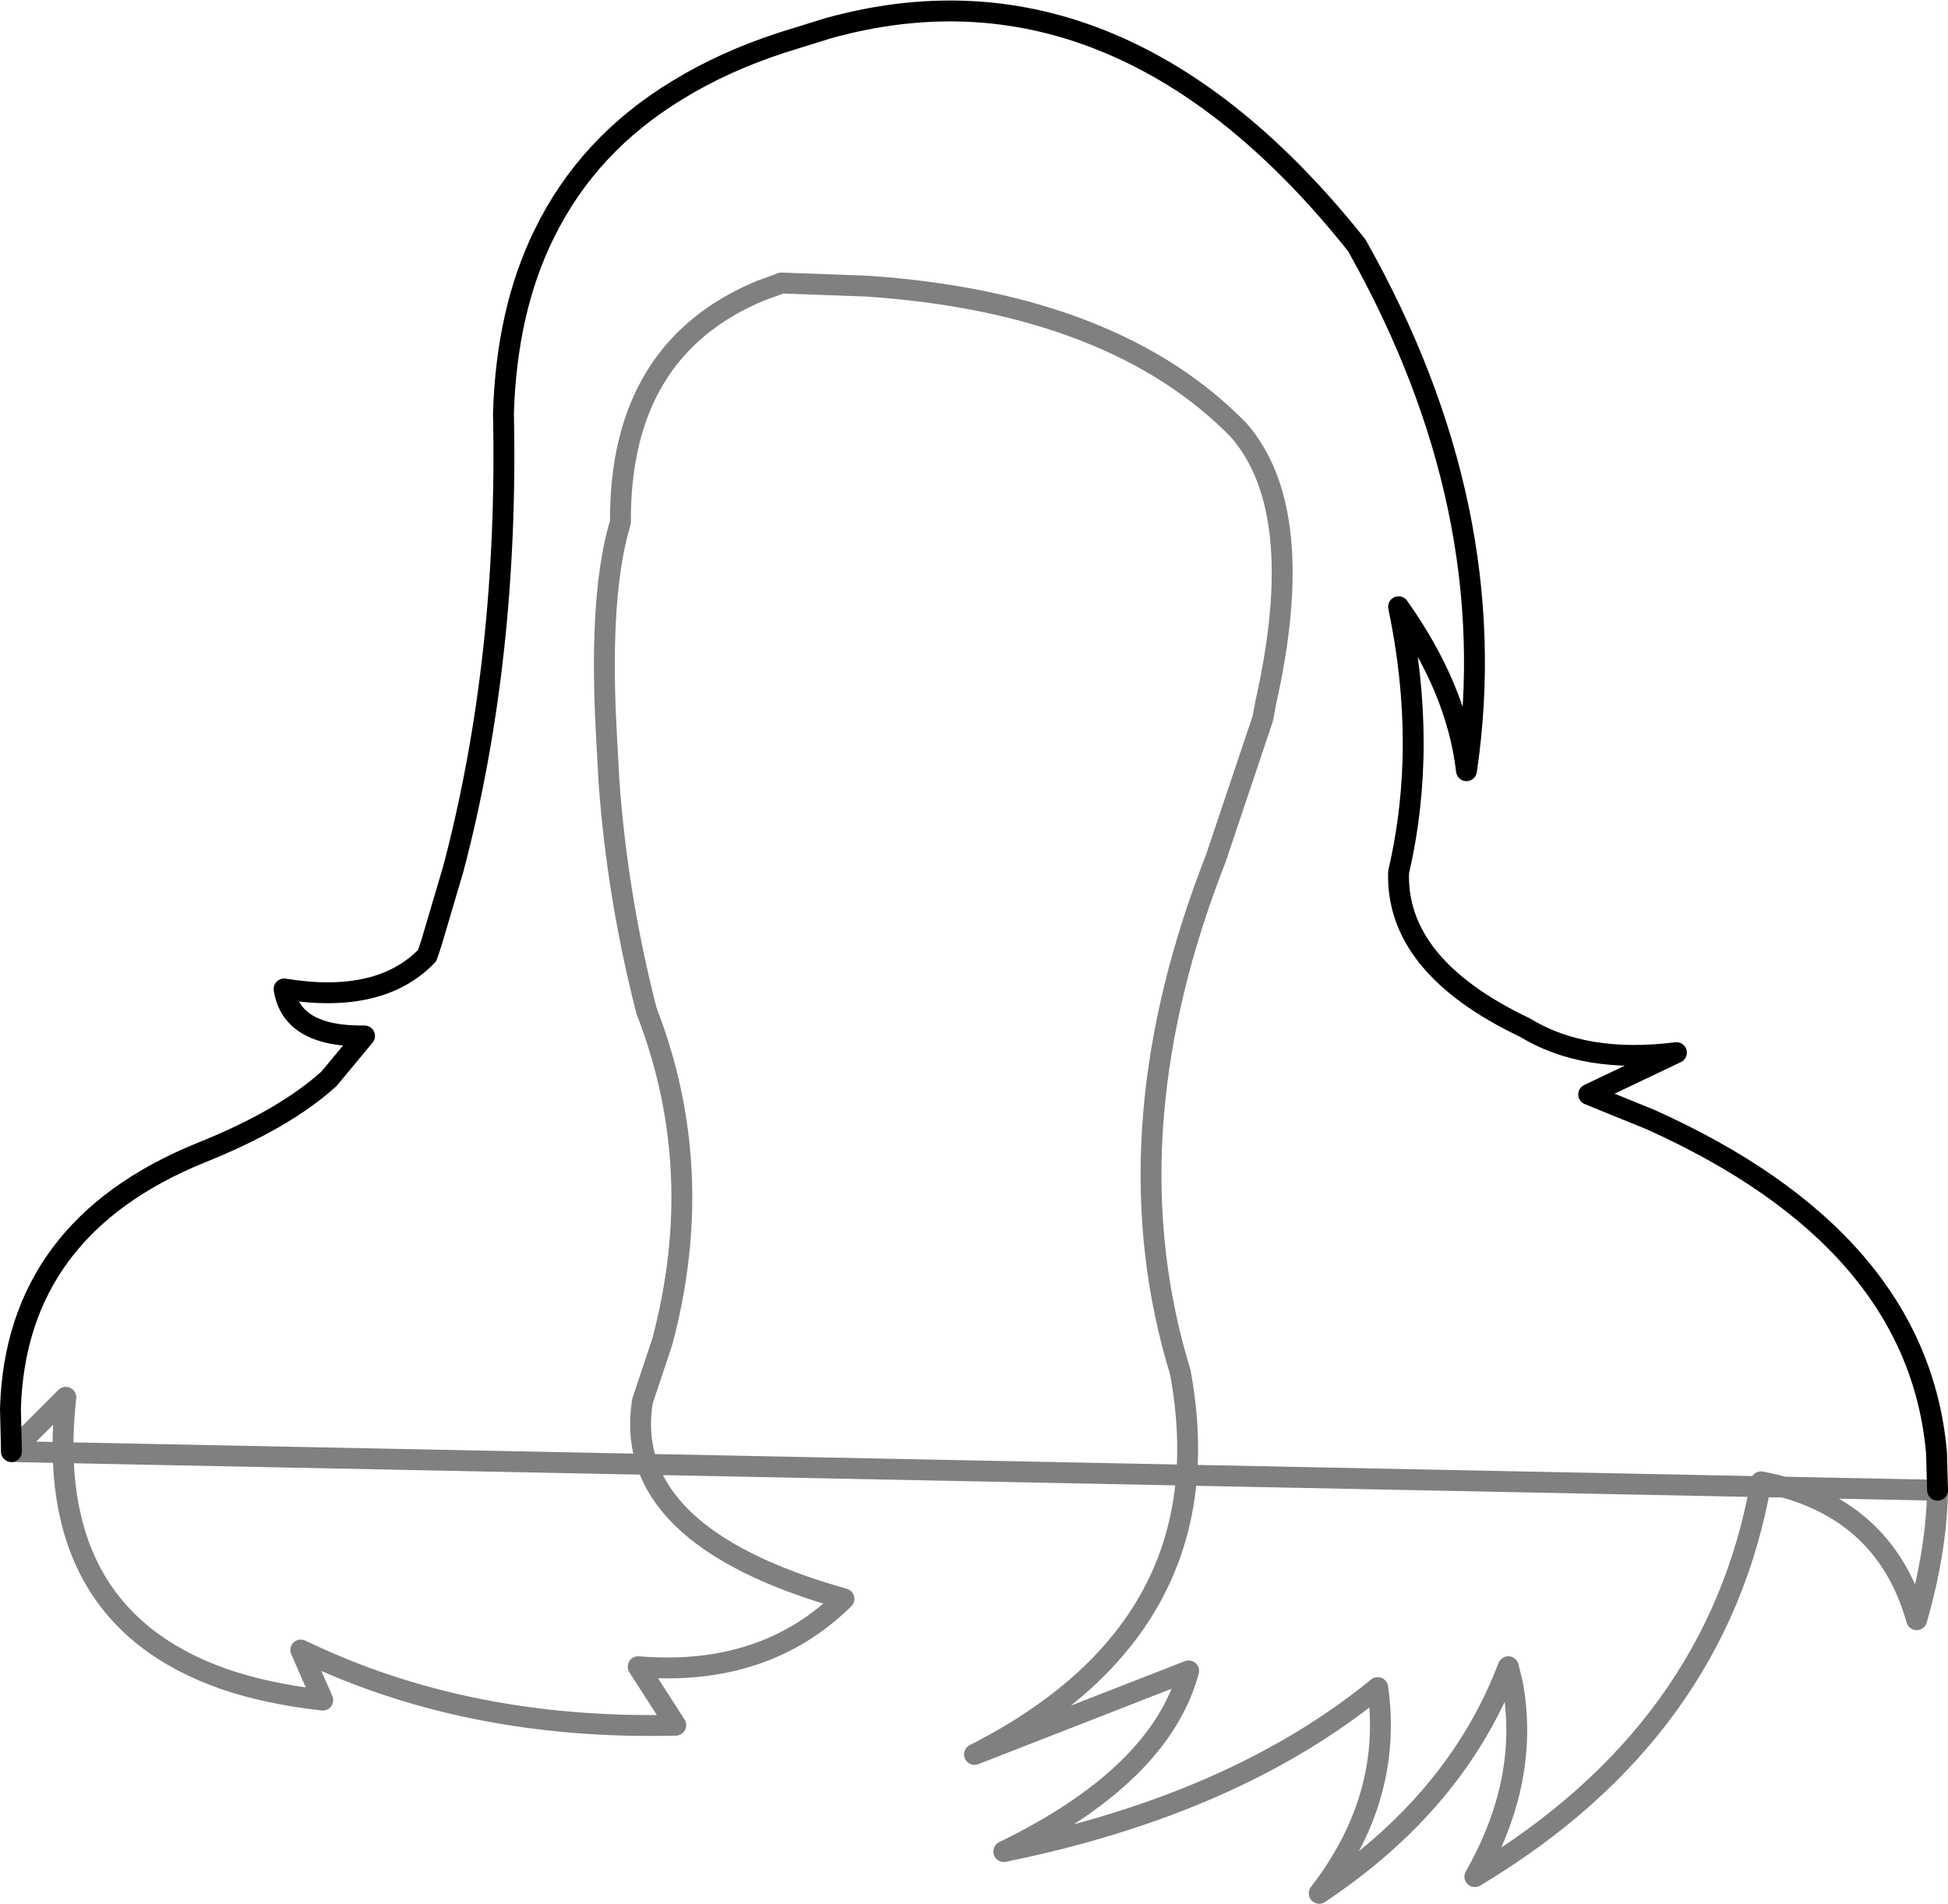 <?xml version="1.0" encoding="UTF-8" standalone="no"?>
<svg xmlns:xlink="http://www.w3.org/1999/xlink" height="91.15px" width="93.25px" xmlns="http://www.w3.org/2000/svg">
  <g transform="matrix(1.0, 0.0, 0.0, 1.0, -354.75, -157.25)">
    <path d="M355.3 226.75 L355.25 224.7 Q355.5 216.05 364.35 212.45 368.35 210.85 370.5 208.9 L372.2 206.85 Q368.7 206.9 368.35 204.6 372.95 205.35 375.2 203.0 L375.4 202.4 376.45 198.85 Q379.1 188.8 378.85 177.05 379.0 172.1 380.8 168.45 382.9 164.15 387.2 161.55 389.4 160.2 392.15 159.3 L394.4 158.6 Q408.1 154.8 419.3 168.5 L419.7 169.0 Q426.8 181.6 424.95 194.15 424.5 190.25 421.7 186.3 423.1 193.0 421.7 199.0 421.55 203.5 427.75 206.45 430.6 208.2 435.0 207.65 L430.8 209.65 433.75 210.85 Q446.55 216.6 447.45 226.8 L447.5 228.6" fill="none" stroke="#000000" stroke-linecap="round" stroke-linejoin="round" stroke-width="1.0"/>
    <path d="M447.5 228.6 Q447.45 231.5 446.5 234.8 444.95 229.3 439.05 228.2 436.95 240.15 425.35 247.1 428.0 242.45 427.15 237.85 L426.95 237.05 Q424.5 243.5 417.9 247.9 421.45 243.3 420.7 238.05 413.85 243.65 402.8 245.9 410.3 242.25 411.65 237.25 L401.4 241.25 Q413.5 235.1 411.25 222.95 407.85 211.85 412.7 199.0 L412.95 198.35 415.2 191.65 415.35 190.85 Q417.4 181.7 414.05 177.85 408.1 171.75 396.25 170.95 L392.15 170.8 391.9 170.9 391.2 171.15 Q384.4 173.95 384.45 182.25 383.45 185.55 383.75 191.85 L383.9 194.65 Q384.3 200.2 385.7 205.65 388.65 213.25 386.45 221.5 L385.5 224.35 Q384.5 230.8 395.15 233.8 391.35 237.55 385.3 237.05 L387.1 239.85 Q377.1 240.1 369.15 236.25 L370.2 238.65 Q367.55 238.35 365.5 237.65 356.75 234.6 357.9 224.15 L355.3 226.75 Z" fill="none" stroke="#000000" stroke-linecap="round" stroke-linejoin="round" stroke-opacity="0.498" stroke-width="1.0"/>
  </g>
</svg>
